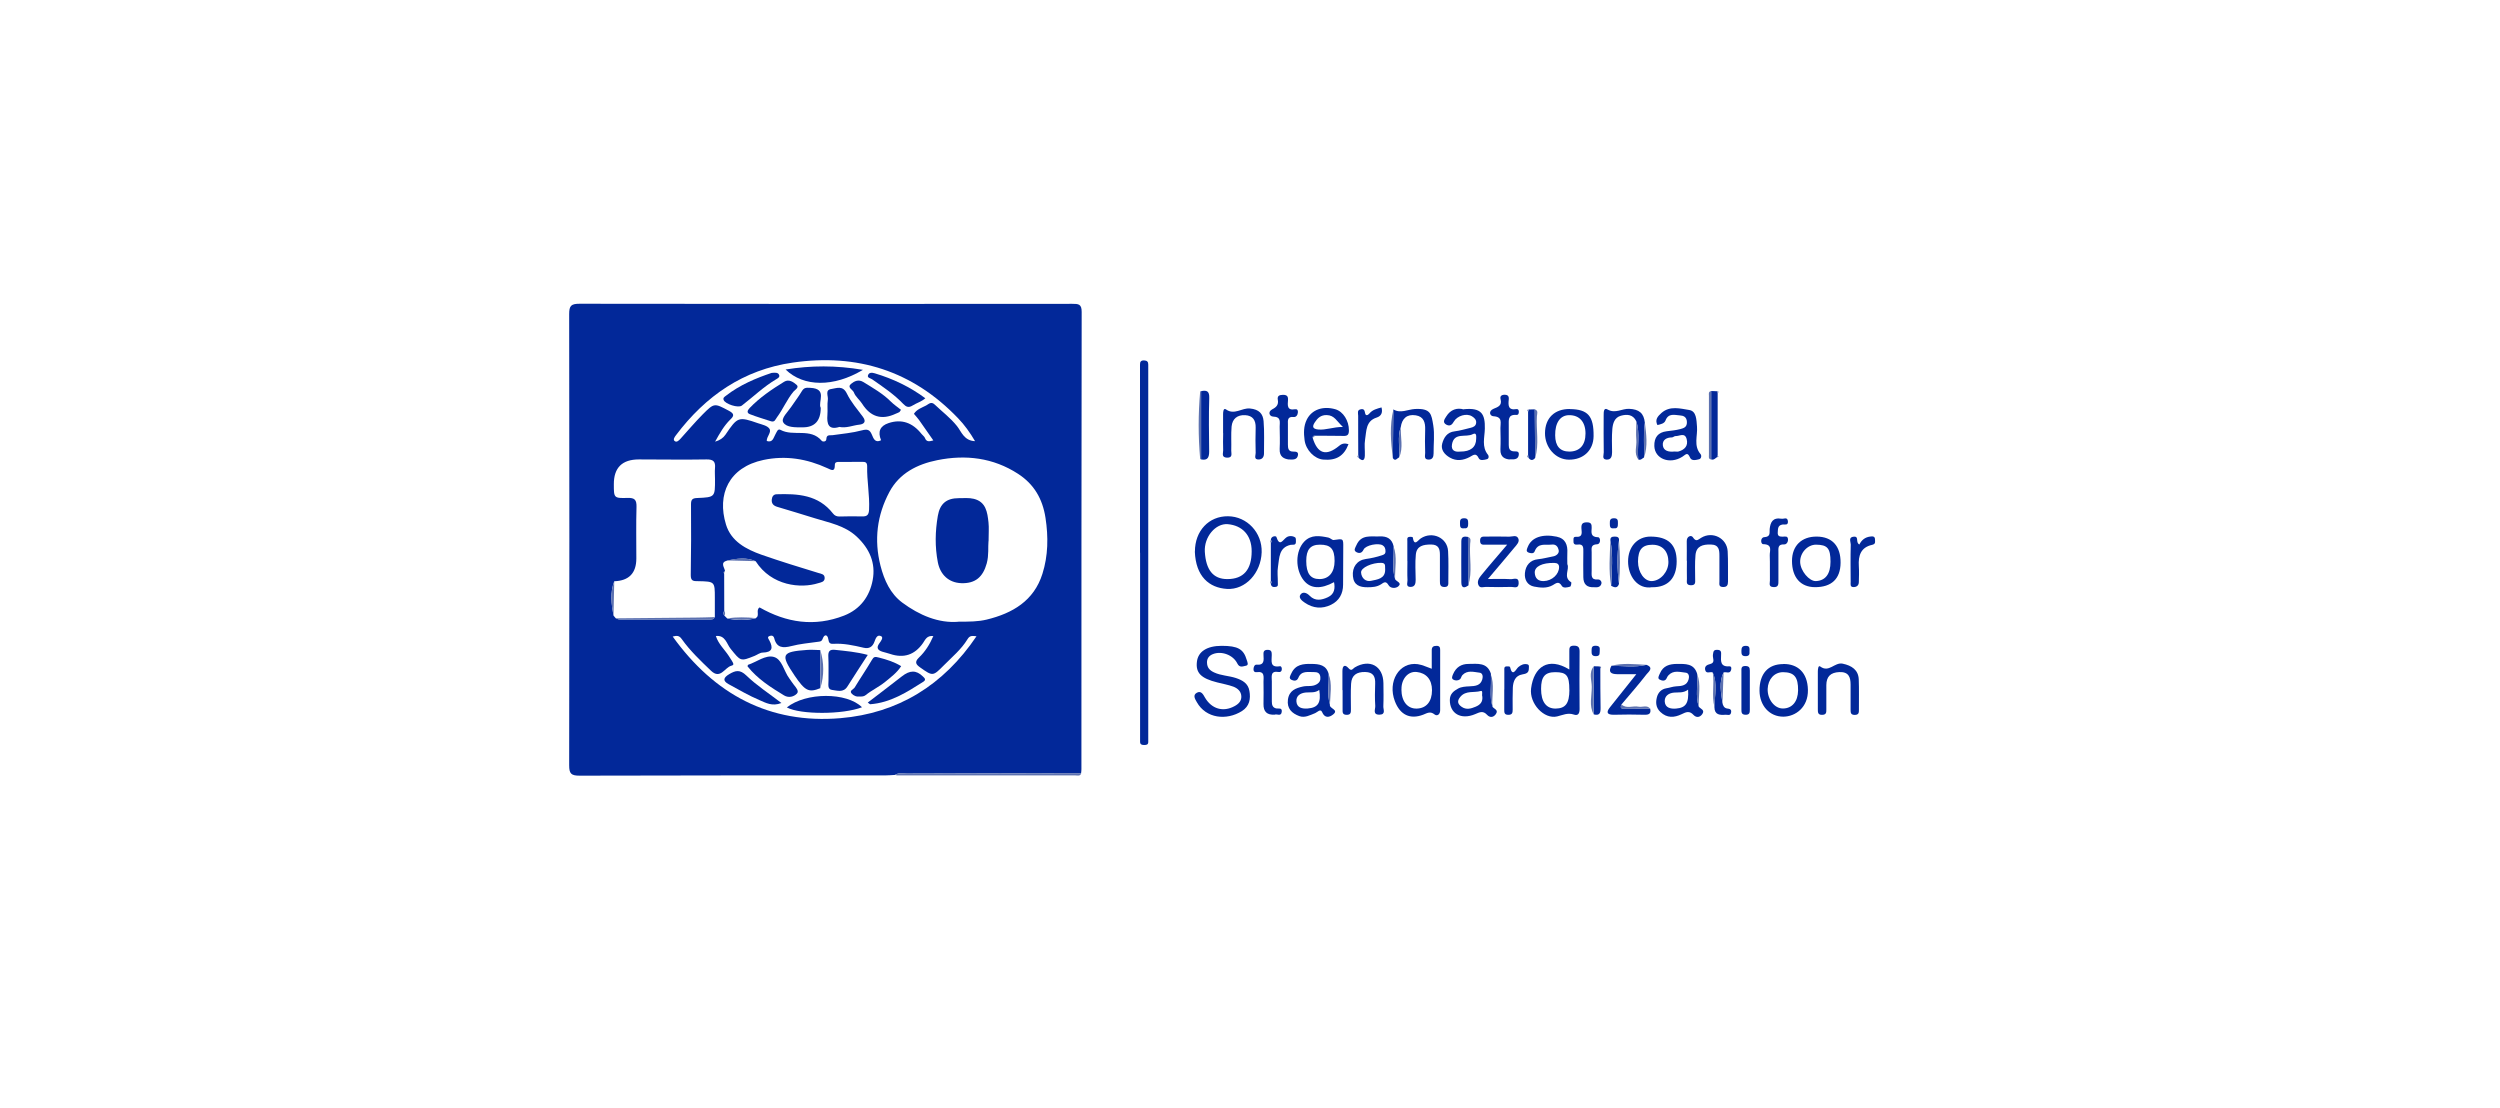 <?xml version="1.0" encoding="UTF-8"?>
<svg id="Layer_1" data-name="Layer 1" xmlns="http://www.w3.org/2000/svg" viewBox="0 0 300 133">
  <defs>
    <style>
      .cls-1 {
        fill: #022899;
      }

      .cls-2 {
        fill: #5c71b0;
      }
    </style>
  </defs>
  <path class="cls-1" d="m107.42,92.99c-.4.02-.81.06-1.21.06-12.22,0-24.45-.01-36.67.03-1.02,0-1.24-.26-1.24-1.25.03-18.04.03-36.09,0-54.13,0-1,.22-1.25,1.24-1.25,19.71.03,39.42.03,59.13.01.73,0,1.14.01,1.13.98-.03,18.29-.03,36.58-.03,54.86,0,.16-.02.32-.04.48-6.97.01-13.95.02-20.92.05-.47,0-.97-.14-1.41.16Zm-21.64-18.94c0-.77,0-1.54,0-2.3,0-1.96,0-1.97-2.01-2.01-.53,0-.89.01-.88-.73.05-2.83.05-5.66.03-8.49,0-.58.17-.74.75-.76,2.14-.09,2.14-.11,2.13-2.27,0-.44-.04-.89,0-1.33.07-.77-.2-1.04-1.01-1.03-2.71.05-5.42,0-8.12,0q-3.02,0-3.01,2.98c0,1.64,0,1.69,1.65,1.64.86-.03,1.09.24,1.07,1.08-.06,2.06-.02,4.12-.02,6.18q0,2.65-2.65,2.74c-.52,1.36-.35,2.74-.09,4.12.09.11.18.21.27.32.15.05.3.14.45.15,3.57,0,7.15.01,10.72,0,.27,0,.58.04.71-.3Zm4.92.11c.52-.28-.05-.94.45-1.27,3.23,1.84,6.6,2.36,10.14.98,1.94-.76,3.06-2.29,3.43-4.25.39-2.05-.37-3.78-1.92-5.23-1.44-1.34-3.27-1.65-5.02-2.2-1.5-.47-3.01-.92-4.51-1.37-.43-.13-.7-.37-.66-.86.03-.37.21-.64.58-.65,2.54-.08,5.01.06,6.76,2.3.22.29.48.38.82.37.89-.02,1.78-.04,2.67-.01.62.02.82-.19.85-.83.08-1.74-.27-3.45-.23-5.18,0-.44-.18-.55-.58-.54-.93.02-1.86,0-2.79.01-.24,0-.51,0-.51.36.01.87-.38.63-.9.39-2.44-1.12-4.98-1.55-7.65-.99-4.18.88-5.62,4.15-4.51,7.76.62,2.02,2.41,2.96,4.27,3.62,2.26.79,4.54,1.49,6.83,2.19.37.11.74.14.74.61,0,.47-.47.52-.77.61-2.07.66-5.6.35-7.51-2.63-1.12-.51-2.26-.31-3.4-.09-.91.24-.35.8-.28,1.26-.14.08-.19.19-.1.33,0,1.49,0,2.97.01,4.46-.13.2-.14.4.04.59.11.11.21.21.32.32,1.15.24,2.29.25,3.44-.03Zm24.3.44c1.33,0,2.37,0,3.4-.25,3.12-.76,5.67-2.26,6.69-5.49.69-2.18.72-4.43.37-6.72-.35-2.28-1.38-4.04-3.29-5.28-2.99-1.94-6.29-2.33-9.7-1.64-2.39.48-4.54,1.56-5.74,3.81-1.49,2.79-1.86,5.75-1.07,8.86.45,1.75,1.18,3.35,2.61,4.42,2.05,1.52,4.37,2.5,6.74,2.3Zm2.03-21.62c-.65-1.11-1.3-2-2.06-2.79-5.44-5.68-12.1-7.8-19.84-6.68-5.93.86-10.46,4-14.01,8.71-.16.21-.37.5-.19.68.25.24.51-.02.71-.23.89-.98,1.75-2,2.68-2.94,1.41-1.42,1.41-1.35,3.16-.43.71.37.57.65.15,1.05-.75.74-1.25,1.62-1.82,2.65q.84-.24,1.24-.83c1.46-2.16,1.56-2.2,3.92-1.38.47.16,1.08.28,1.34.63.33.44-.33.96-.3,1.5.72.23.8-.38,1.02-.76.16-.27.29-.76.62-.58,1.55.85,3.61-.28,4.96,1.32.11.13.54.13.55-.2.02-.6.43-.43.76-.48,1.18-.17,2.37-.27,3.52-.58.65-.17.93-.08,1.18.51.19.44.38,1.05,1.11.68q-.64-1.55.9-2.06,2.32-.77,3.97,1.32c.12.16.32.28.39.46.2.54.57.41,1.01.3-.58-.84-1.14-1.65-1.72-2.46-.19-.26-.41-.49-.61-.73.35-.55.94-.73,1.46-1,.31-.16.6-.54,1.05-.1.89.85,1.87,1.58,2.66,2.57.52.65.84,1.77,2.18,1.81Zm-36.31,23.4c4.98,6.93,11.63,10.52,20.13,9.8,6.89-.58,12.38-3.96,16.33-9.83-.52-.05-.8-.12-1.09.37-.73,1.2-1.83,2.11-2.82,3.11-1.32,1.33-1.33,1.34-2.84.27-.46-.33-.76-.62-.15-1.2.74-.7,1.29-1.58,1.72-2.57-.78-.1-.96.43-1.25.85q-1.49,2.12-3.94,1.29c-.3-.1-.61-.17-.91-.26-.56-.17-.78-.46-.38-1.01.18-.25.52-.68.23-.85-.49-.27-.68.28-.81.64-.23.65-.67.89-1.3.74-1.2-.28-2.41-.55-3.65-.47-.4.02-.53-.12-.59-.54-.09-.61-.48-.63-.67-.09-.14.38-.33.35-.61.39-1.06.15-2.13.24-3.16.51-1.01.26-1.76.22-2.05-.93-.09-.34-.32-.36-.54-.29-.38.13-.14.36-.04.56.46.87.36,1.41-.8,1.44-.33,0-.65.26-.97.39-1.73.7-1.67.65-2.89-.85-.46-.56-.62-1.66-1.77-1.53.31.97,1.04,1.61,1.55,2.39.61.95.72,1.06.3,1.18-.8.22-1.3,1.68-2.43.6-1.25-1.2-2.51-2.39-3.51-3.8-.31-.44-.58-.43-1.07-.31Z"/>
  <path class="cls-1" d="m136.8,66.33c0-7.24,0-14.49,0-21.73,0-.28,0-.57,0-.85-.01-.35.12-.51.49-.5.36.01.51.17.5.51,0,.28,0,.57,0,.85,0,14.49,0,28.97,0,43.46,0,.32,0,.65,0,.97,0,.34-.24.36-.5.36-.27,0-.48-.06-.48-.38,0-.32,0-.65,0-.97,0-7.24,0-14.49,0-21.73Z"/>
  <path class="cls-1" d="m143.39,66.18c0-2.48,1.67-4.25,3.97-4.23,2.29.02,4.11,1.97,4.04,4.32-.08,2.48-1.93,4.53-4.16,4.4-2.14-.13-3.75-1.49-3.86-4.49Zm3.9,3.31c1.93,0,2.91-1.13,2.91-3.34,0-1.94-1.14-3.1-2.87-3.25-1.46-.12-2.86,1.53-2.75,3.32.13,2.13.97,3.28,2.71,3.27Z"/>
  <path class="cls-1" d="m146.6,77.5c1.95,0,2.63.39,3.01,1.7.08.26.27.63-.11.69-.31.05-.74.3-1.02-.27-.5-1.03-1.9-1.55-2.95-1.12-.41.17-.71.49-.69,1.02.02.6.31.92.85,1.17.83.39,1.75.39,2.61.67.82.27,1.48.66,1.63,1.55.17.96.01,1.84-.9,2.42-1.85,1.16-4.31.89-5.41-1.07-.21-.37-.52-.84,0-1.13.5-.28.75.17.97.57.8,1.38,2.19,1.78,3.55,1.04.49-.26.85-.62.82-1.2-.03-.59-.46-.95-.95-1.14-.62-.23-1.29-.34-1.94-.51-1.96-.49-2.6-1.15-2.44-2.48.14-1.22,1.21-1.91,2.97-1.91Z"/>
  <path class="cls-1" d="m160.1,69.85c-1.6.88-2.83.81-3.64-.19-1.05-1.3-1.04-3.53.05-4.67.83-.87,1.88-.69,2.9-.48.23.05.45.32.64.29,1.15-.17,1.15-.19,1.14.88,0,1.49-.01,2.99-.02,4.48,0,1.09-.48,1.94-1.44,2.41-1.07.53-2.16.44-3.16-.25-.33-.22-.78-.58-.52-.96.28-.4.75-.24,1.11.13.67.69,1.45.52,2.2.17.78-.37.87-1.06.72-1.82Zm-3.35-2.54c0,1.5.5,2.18,1.58,2.18,1.14,0,1.82-.81,1.82-2.17,0-1.44-.47-1.97-1.76-1.96-1.15,0-1.64.59-1.64,1.95Z"/>
  <path class="cls-1" d="m188.32,80.35c0-.8,0-1.48,0-2.17,0-.38-.03-.7.54-.7.54,0,.69.2.69.71-.02,2.3-.02,4.61,0,6.91,0,.53-.2.82-.68.65-.74-.26-1.34.06-2.01.22-1.56.38-3.36-1.53-3.13-3.36.33-2.58,2.05-3.84,4.6-2.26Zm0,2.43c0-1.71-.32-2.12-1.69-2.12-1.24,0-1.7.54-1.7,2.01,0,1.54.61,2.37,1.75,2.36,1.19-.02,1.64-.62,1.65-2.24Z"/>
  <path class="cls-1" d="m171.81,80.25c0-.74.01-1.47,0-2.19-.01-.42.18-.56.58-.56.42,0,.43.26.43.56,0,2.39-.01,4.77,0,7.16,0,.54-.38.74-.66.52-.53-.43-.89-.17-1.37.02-1.58.61-2.78.02-3.4-1.6-.92-2.38.53-4.77,2.74-4.46.56.08,1.09.35,1.68.55Zm-3.64,2.48c0,1.42.72,2.33,1.84,2.3,1.15-.03,1.83-.84,1.83-2.2,0-1.32-.72-2.07-1.82-2.19-1.12-.13-1.88.93-1.84,2.09Z"/>
  <path class="cls-1" d="m198.9,51.03c-.36-.69.06-1.1.48-1.48,1.01-.89,2.26-.52,3.33-.35.87.14.86,1.17.93,2,.09,1.1-.44,2.29.43,3.3.13.15.11.54-.18.61-.38.09-.9.24-1.09-.21-.31-.72-.52-.34-.92-.09-1.52.96-3.31.25-3.36-1.28-.03-1.04.44-1.65,1.49-1.78.55-.07,1.11-.12,1.63-.26.39-.11.81-.21.79-.85-.02-.63-.45-.77-.83-.79-.62-.04-1.39-.32-1.74.61-.14.38-.6.45-.97.55Zm2.05,3.15c.08,0,.29.04.47,0,.74-.21,1.19-.68.98-1.49-.22-.84-.88-.33-1.35-.36-.14,0-.28.16-.42.16-.64,0-1.16.3-1.09.95.07.64.66.83,1.41.74Z"/>
  <path class="cls-1" d="m188.08,67.7c.3.61-.54,1.56.46,2.17.06.03-.02.49-.11.52-.34.11-.84.22-1.01-.08-.38-.64-.72-.3-1.09-.09-.72.41-1.51.31-2.24.17-.78-.15-1.17-.8-1.1-1.61.08-.95.65-1.58,1.56-1.67.64-.06,1.24-.24,1.86-.35.33-.06.73-.35.63-.76-.08-.35-.29-.72-.83-.65-.76.09-1.65-.25-2.05.81-.12.33-.54.23-.75.14-.34-.14-.17-.44-.06-.71.45-1.09,1.72-1.55,3.45-1.19,1.06.22,1.34,1,1.28,1.97-.02.4,0,.81,0,1.33Zm-.99.35q0-.49-.57-.5c-1.45-.03-2.38.43-2.35,1.17.03.69.42,1.03,1.08,1.01,1-.03,1.84-.82,1.84-1.68Z"/>
  <path class="cls-1" d="m159.59,84.56c-.11.48,1.13.59.38,1.18-.42.33-.99.51-1.33-.31-.18-.42-.57.04-.81.14-.63.25-1.26.61-1.92.36-.87-.33-1.5-.88-1.36-1.98.15-1.1.95-1.38,1.81-1.57.53-.12,1.1.05,1.63-.26.38-.22.49-.49.45-.89-.05-.47-.36-.59-.76-.58-.7.02-1.52-.21-1.88.69-.19.46-.58.34-.8.25-.4-.18-.17-.5-.03-.8.49-1.07,1.43-1.14,2.42-1.12.92.01,1.77.12,2.05,1.21.06,1.23-.21,2.47.15,3.68Zm-1.28-1.77c-.5.39-1.07.26-1.61.31-.67.06-1.19.41-1.13,1.09.06.74.69.88,1.35.83,1.25-.1,1.64-.69,1.39-2.23Z"/>
  <path class="cls-1" d="m203.85,84.8c.21.27.79.39.41.91-.31.42-.73.41-1.04.08-.49-.53-.89-.35-1.44-.08-.85.41-1.73.49-2.53-.27-.56-.53-.58-1.16-.42-1.78.14-.54.52-.97,1.15-1.07.39-.06.77-.21,1.16-.23.67-.03,1.3-.09,1.5-.86.09-.32.03-.74-.36-.78-.69-.07-1.45-.33-2.05.3-.08.09-.16.19-.2.3-.19.51-.63.36-.89.22-.26-.15-.07-.46.05-.73.39-.93,1.15-1.13,2.04-1.14,1.01,0,2.05-.08,2.43,1.19.1,1.31-.23,2.64.19,3.93Zm-1.27-2.05c-.57.44-1.14.31-1.69.36-.68.06-1.17.44-1.12,1.1.06.73.7.87,1.35.82,1.18-.1,1.56-.64,1.45-2.27Z"/>
  <path class="cls-1" d="m179.08,84.8c.21.27.79.39.41.91-.31.42-.73.41-1.04.07-.5-.54-.89-.31-1.44-.08-1.71.72-3.04-.09-3.03-1.7,0-.75.49-1.09.99-1.37.39-.22.92-.25,1.39-.27.67-.03,1.3-.08,1.52-.85.09-.32.05-.75-.34-.79-.7-.08-1.46-.33-2.05.29-.13.14-.16.4-.3.51-.23.17-.56.18-.8.03-.25-.15-.11-.43-.02-.65.35-.82.97-1.23,1.86-1.23,1.07,0,2.23-.22,2.68,1.18.11,1.31-.23,2.64.2,3.93Zm-1.21-1.23c-.07-.2.11-.74-.18-.65-.81.24-1.78-.1-2.45.7-.43.51-.31.87.16,1.2.56.39,1.12.22,1.69-.02.54-.23.86-.57.79-1.23Z"/>
  <path class="cls-1" d="m175.64,49.11c2.18-.23,2.58.61,2.54,2.34-.02,1.04-.41,2.17.39,3.14.11.13.1.45-.13.51-.33.09-.83.22-.99-.11-.33-.71-.67-.37-1.08-.15-.78.41-1.59.53-2.39.07-.63-.36-1.11-.94-.92-1.66.19-.71.57-1.39,1.5-1.49.66-.08,1.3-.28,1.94-.43.33-.08.61-.22.64-.6.03-.38-.23-.6-.5-.77-.65-.41-1.77-.08-2.18.63-.2.36-.44.59-.86.39-.58-.28-.23-.71-.06-.99.52-.86,1.33-1.09,2.1-.86Zm-.41,5.08c1.24.01,1.9-.53,1.91-1.52,0-.26.09-.83-.41-.57-.82.44-2.22-.27-2.49,1.21-.14.79.4.95.98.88Z"/>
  <path class="cls-1" d="m167.41,69.5c.15.29.87.43.39.86-.28.25-.92.3-1.18-.15-.32-.55-.58-.3-.9-.09-.49.31-1.03.35-1.6.35-.96.01-1.67-.25-1.77-1.32-.11-1.08.48-1.92,1.54-2.07.67-.09,1.32-.24,1.95-.45.25-.08.42-.16.42-.47,0-.32-.08-.56-.34-.72-.5-.32-2.04-.03-2.29.51-.23.49-.58.46-.87.3-.38-.21-.12-.53.01-.83.58-1.33,1.75-1,2.81-1.05.87-.04,1.45.29,1.65,1.17.08,1.31-.23,2.64.18,3.94Zm-1.19-1.15c-.05-.38.14-.79-.47-.81-1.07-.03-2.47.57-2.42,1.17.05.67.56,1.13,1.19.99.74-.16,1.72-.24,1.7-1.35Z"/>
  <path class="cls-1" d="m157.52,52.54c.58,1.92,1.62,2.25,3.19.95.37-.31.7-.31,1.11-.19-.54,1.42-1.47,1.99-3.04,1.85-1.03-.09-2.07-1.12-2.23-2.33-.11-.83-.13-1.68.27-2.48.59-1.17,1.91-1.66,3.42-1.23.95.27,1.63,1.39,1.63,2.52,0,.54-.16.7-.68.68-1.13-.03-2.26-.01-3.4-.02-.18-.03-.27.04-.27.23Zm3.63-1.31c-.74-.67-1-1.4-1.94-1.42-.72-.02-1.11.37-1.44.88-.3.46-.3.78.41.85.93.09,1.76-.3,2.97-.31Z"/>
  <path class="cls-1" d="m218.01,64.39c1.85.01,2.88,1.14,2.86,3.15-.02,1.92-1.08,2.93-3.08,2.92-1.73-.01-2.75-1.18-2.75-3.15,0-1.81,1.14-2.93,2.97-2.92Zm1.65,3.02c0-1.61-.36-2.04-1.74-2.05-1.03,0-1.94,1-1.9,2.1.03,1.04,1.08,2.3,1.89,2.27,1.14-.05,1.75-.85,1.75-2.32Z"/>
  <path class="cls-1" d="m198.28,70.46c-1.79.31-2.92-1.37-2.91-3.1,0-1.75,1.12-2.97,2.68-2.97,2.13,0,3.15.96,3.15,2.97,0,2.01-1.03,3.11-2.91,3.11Zm-1.72-3.08c0,1.31.77,2.39,1.68,2.35,1.05-.05,1.98-1.14,1.97-2.3-.01-1.29-.73-2.06-1.92-2.06-1.22,0-1.72.58-1.73,2.02Z"/>
  <path class="cls-1" d="m213.99,79.68c1.71-.03,2.92,1.01,2.96,3.11.04,2.1-1.5,3.2-2.95,3.21-1.66,0-2.84-1.32-2.86-3.11-.01-2.03,1.02-3.2,2.84-3.2Zm1.78,3.18c.02-1.61-.46-2.19-1.8-2.2-1.04,0-1.81.84-1.85,2.02-.03,1.24.82,2.34,1.82,2.34,1.11,0,1.81-.83,1.83-2.16Z"/>
  <path class="cls-1" d="m188.37,49.09c2.18.02,2.89.83,2.86,3.26-.02,1.69-1.22,2.83-2.97,2.81-1.58-.01-2.87-1.45-2.86-3.18.01-1.81,1.14-2.91,2.97-2.9Zm-.07.73c-1.07,0-1.7.91-1.68,2.42.01,1.29.58,1.94,1.68,1.95,1.26,0,1.96-.77,1.96-2.17,0-1.39-.73-2.21-1.96-2.2Z"/>
  <path class="cls-1" d="m202.41,67.28c0-.77.02-1.54,0-2.31-.03-.62.53-.79.72-.52.41.61.57.35,1.02.08,1.36-.83,3.08.06,3.17,1.62.07,1.21.02,2.43.04,3.64,0,.44-.13.67-.62.65-.54-.02-.4-.4-.41-.69,0-1.01,0-2.02,0-3.03,0-.7-.03-1.36-1.04-1.38-.97-.02-1.73.19-1.83,1.26-.09.96-.04,1.94-.04,2.91,0,.36.08.73-.52.72-.62-.02-.46-.44-.47-.76-.02-.73,0-1.46,0-2.18Z"/>
  <path class="cls-1" d="m168.88,67.34c0-.81,0-1.61,0-2.42,0-.18-.07-.44.21-.49.15-.03.44,0,.44.05.18,1.13.59.38.96.13,1.37-.91,3.19-.09,3.28,1.52.07,1.21.03,2.42.03,3.63,0,.31.06.67-.44.68-.52.01-.58-.29-.57-.7.01-1.05,0-2.1,0-3.15,0-.7-.14-1.24-1.05-1.25-.93,0-1.74.15-1.84,1.21-.1,1-.03,2.02-.02,3.02,0,.44-.07.85-.6.86-.63.01-.36-.51-.38-.81-.04-.76-.01-1.53-.01-2.3Z"/>
  <path class="cls-1" d="m180.87,65.36c-1,0-1.79,0-2.59,0-.31,0-.65.07-.67-.44-.02-.58.34-.53.71-.53.93,0,1.86-.02,2.79.01.37.01.87-.25,1.08.21.19.41-.18.76-.42,1.05-1.01,1.23-2.05,2.43-3.22,3.82,1.01,0,1.87-.03,2.73.02.35.02.98-.33.96.49-.02.71-.57.43-.9.44-1.01.03-2.02.03-3.04,0-.3,0-.69.18-.87-.19-.21-.41.01-.82.25-1.12.98-1.21,2.01-2.38,3.18-3.76Z"/>
  <path class="cls-1" d="m218.14,82.78c0-.73,0-1.45,0-2.18,0-.25.04-.81.29-.62,1.05.79,1.71-.54,2.69-.34,1.1.23,1.88.76,1.93,1.88.05,1.21.01,2.42.02,3.64,0,.34,0,.62-.49.63-.48,0-.51-.25-.51-.61,0-1.01,0-2.02,0-3.03,0-.89-.23-1.55-1.36-1.5-1.05.05-1.54.54-1.55,1.56,0,.97,0,1.94,0,2.91,0,.33.02.64-.47.66-.56.03-.55-.31-.55-.69,0-.77,0-1.54,0-2.3Z"/>
  <path class="cls-1" d="m161.09,82.82c0-.77,0-1.53,0-2.3,0-.67.31-.82.73-.34.38.43.52.05.75-.09,1.8-1.06,3.41-.18,3.44,1.89.01.93.03,1.86-.01,2.78-.02.36.33.98-.45,1-.88.02-.49-.67-.52-1.06-.06-.88-.04-1.78-.01-2.66.03-.85-.22-1.38-1.2-1.4-1.02-.02-1.63.38-1.69,1.41-.06,1.01-.02,2.02-.02,3.03,0,.38.02.72-.54.7-.5-.02-.46-.33-.46-.66,0-.77,0-1.53,0-2.3Z"/>
  <path class="cls-1" d="m146.77,51.99c0-.77,0-1.53,0-2.3,0-.26.04-.78.35-.56,1.01.72,1.9-.21,2.88-.11,1.1.11,1.55.63,1.63,1.51.11,1.28.04,2.58.05,3.87,0,.43-.19.72-.62.74-.65.02-.37-.5-.38-.79-.03-1.01-.03-2.02,0-3.03.02-.88-.33-1.45-1.26-1.5-.95-.05-1.54.44-1.63,1.37-.08.96-.01,1.94-.04,2.9,0,.35.2.85-.51.83-.71-.03-.45-.54-.46-.88-.03-.68-.01-1.37,0-2.06Z"/>
  <path class="cls-1" d="m197.57,79.78c.95.35.22.87.02,1.13-.96,1.24-2,2.42-3.01,3.62-.29.61.2.49.49.5.98.02,1.97,0,2.95,0,.14.61-.14.76-.71.74-1.21-.04-2.43-.03-3.64,0-.78.01-.99-.25-.48-.89,1.01-1.28,2.03-2.54,3.17-3.98-.86,0-1.6.01-2.33,0-.7-.01-1.09-.25-.65-1.01,1.4.02,2.8.23,4.19-.11Z"/>
  <path class="cls-1" d="m197.29,54.89c-.22.11-.39.38-.7.24-.15-1.53.25-3.08-.24-4.59-.4-.83-1.13-.85-1.85-.65-.76.21-.96.92-1.02,1.59-.08.92-.04,1.85-.03,2.78,0,.5-.11.94-.7.89-.55-.05-.29-.57-.3-.87-.03-1.49-.01-2.98-.01-4.47,0-.35,0-.95.47-.67.93.53,1.72-.12,2.59-.08,1.2.05,1.77.53,1.88,1.67-.21,1.38-.05,2.78-.1,4.17Z"/>
  <path class="cls-1" d="m167.9,54.89c-.25.08-.46.54-.76.08.02-1.95.04-3.89.06-5.84.87.52,1.73,0,2.59-.05,1.94-.1,1.98.64,2.2,1.95.18,1.1.03,2.25.04,3.39,0,.42-.14.74-.6.73-.6,0-.4-.5-.41-.81-.03-.93-.03-1.86,0-2.79.03-.86-.18-1.56-1.12-1.71-1.06-.17-1.66.37-1.81,1.42-.43,1.19-.09,2.42-.2,3.62Z"/>
  <path class="cls-1" d="m154.59,55.13c-.45-.08-1.08-.27-1.03-1.26.05-.89.01-1.78,0-2.66,0-.56.21-1.19-.79-1.22-.42-.01-.7-.57-.07-.89.47-.24.74-.54.64-1.1-.09-.48.15-.61.61-.62.48,0,.64.17.61.63-.04.6-.15,1.28.85,1.1.24-.04.36.11.34.36-.02.33-.21.6-.5.57-.78-.08-.71.41-.7.9,0,.81,0,1.62,0,2.42,0,.45.06.83.62.83.36,0,.69.02.57.5-.11.44-.47.5-1.17.44Z"/>
  <path class="cls-1" d="m191.32,70.46c-.89.07-1.31-.35-1.32-1.19-.01-1.01-.02-2.02,0-3.02,0-.5.06-1.01-.71-.9-.27.04-.49-.05-.47-.38.01-.22-.08-.57.27-.55.91.07.7-.56.68-1.03-.02-.5.11-.71.66-.71.53,0,.58.26.57.67-.03.55-.15,1.1.77,1.12.31,0,.35.82-.11.84-.81.04-.66.51-.66.97,0,.73,0,1.45,0,2.18,0,.55-.14,1.16.78,1.08.22-.02.46.25.39.5-.11.43-.5.46-.84.43Z"/>
  <path class="cls-1" d="m213.81,62.24c.19.08.69-.28.74.32.04.55-.42.33-.69.39-.54.11-.5.52-.53.94-.03.47.23.51.6.51.25,0,.61-.13.63.32.02.33-.19.62-.46.61-.79-.04-.69.47-.69.95,0,1.13,0,2.26,0,3.39,0,.42.03.82-.6.78-.63-.03-.41-.48-.42-.79-.02-1.01.02-2.02-.02-3.02-.02-.54.38-1.32-.78-1.34-.33,0-.37-.81.12-.84.8-.05.61-.54.65-.98.09-.79.35-1.42,1.44-1.23Z"/>
  <path class="cls-1" d="m181.14,55.14c-.46-.06-1.13-.21-1.09-1.22.04-.85.02-1.7,0-2.55-.01-.61.3-1.36-.84-1.42-.43-.02-.65-.62.03-.9.52-.21,1.03-.39.83-1.14-.08-.31.04-.52.44-.54.44-.01.58.17.54.57-.07.68-.09,1.33.93,1.15.17-.03.28.11.28.3,0,.22-.04.42-.31.4-1.05-.07-.89.67-.9,1.31,0,.77,0,1.54,0,2.3,0,.4.1.72.57.76.3.03.71-.09.63.45-.07.45-.4.56-1.1.51Z"/>
  <path class="cls-1" d="m152.99,85.76c-.96.06-1.39-.36-1.37-1.29.03-.89,0-1.78,0-2.66,0-.58.19-1.3-.84-1.15-.22.03-.37-.09-.36-.35,0-.27.13-.57.36-.55.97.09.87-.54.84-1.15-.02-.34,0-.63.49-.63.48,0,.5.27.5.62.01.66-.28,1.55.97,1.35.17-.03.24.16.24.34,0,.25-.15.39-.37.35-1.04-.18-.83.55-.83,1.12,0,.81,0,1.61,0,2.42,0,.39.08.73.52.83.27.06.74-.14.67.41-.07.59-.57.23-.82.33Z"/>
  <path class="cls-1" d="m205.53,80.69c-.3-.13-.79.23-.91-.3-.09-.43.19-.61.61-.71.65-.16.26-.72.32-1.1.06-.34.03-.61.51-.6.5,0,.49.29.47.63-.03.7-.11,1.43.98,1.35.29-.02.27.26.22.44-.15.53-.62.16-.91.3-.57,1.19-.3,2.41-.13,3.63.05.34.21.64.56.69.32.04.55.09.48.48-.08.44-.43.25-.67.27-.67.05-1.32.03-1.33-.91.02-1.39.4-2.8-.21-4.17Z"/>
  <path class="cls-1" d="m152.5,69.71c0-1.53,0-3.05,0-4.58.11-.11.11-.22,0-.34.03-.5.62-.49.66-.37.41,1.26.77.36,1.23.05.28-.19.72-.19,1.03.02.11.07.09.36.09.55-.01.45-.39.29-.63.34-1.44.32-1.35,1.58-1.52,2.62-.11.63-.01,1.29-.02,1.94,0,.18.07.42-.22.48-.31.06-.57.02-.62-.37.11-.11.11-.23,0-.34Z"/>
  <path class="cls-1" d="m144.13,46.94c.67-.14,1.01-.02.98.82-.07,2.14-.03,4.28-.01,6.42,0,.7-.18,1.11-.97.95,0-2.73,0-5.46,0-8.18Z"/>
  <path class="cls-1" d="m223.12,65.35c.27-.55.69-.88,1.28-.96.26-.03.61-.09.6.36,0,.25.11.53-.34.63-1.37.3-1.68,1.3-1.6,2.55.04.64.02,1.29,0,1.94-.01.38-.26.58-.63.58-.45,0-.35-.36-.35-.62-.01-1.5-.03-2.99.01-4.49,0-.32-.32-.89.37-.94.68-.05.15.69.68.95Z"/>
  <path class="cls-1" d="m180.52,82.74c0-.77,0-1.53,0-2.3,0-.18-.05-.44.23-.47.15-.02.43,0,.45.06.3,1.31.73.24,1,.02.34-.28.68-.43,1.09-.33.25.06.17.33.17.51,0,.52-.32.62-.78.7-.85.14-1.1.84-1.14,1.58-.04.88-.02,1.77-.02,2.66,0,.36-.05.61-.52.61-.49,0-.49-.28-.49-.62,0-.81,0-1.61,0-2.42Z"/>
  <path class="cls-1" d="m162.99,54.62c0-1.58-.02-3.16-.01-4.73,0-.28-.17-.69.32-.78.37-.07.45.12.51.46.06.37.33.27.51.06.38-.47.93-.59,1.46-.74q.25.95-.59,1.22c-1.32.42-1.21,1.63-1.38,2.64-.11.63,0,1.29-.03,1.94-.03.64-.33.65-.74.26-.01-.11-.03-.21-.04-.32Z"/>
  <path class="cls-1" d="m206.12,47.2c0,2.47,0,4.95,0,7.42-.03.08-.06.16-.08.24-.21.14-.39.38-.7.27,0-2.74,0-5.47,0-8.21.23,0,.47.02.7.03.03.08.05.16.08.25Z"/>
  <path class="cls-1" d="m208.97,82.73c0-.72,0-1.45,0-2.17,0-.32-.05-.64.46-.64.42,0,.56.16.55.56-.01,1.57-.01,3.13,0,4.7,0,.37-.06.6-.52.59-.48-.01-.49-.29-.49-.63,0-.8,0-1.61,0-2.41Z"/>
  <path class="cls-2" d="m107.42,92.99c.44-.3.94-.16,1.41-.16,6.97-.02,13.95-.03,20.92-.05-.11.4-.45.27-.7.27-7.13,0-14.26,0-21.39,0-.08,0-.16-.04-.23-.06Z"/>
  <path class="cls-1" d="m193.25,64.86c-.04-.39.19-.47.52-.47.33,0,.55.09.51.47-.25,1.74-.23,3.47,0,5.21-.19.56-.56.43-.94.23.08-1.82.25-3.63-.09-5.44Z"/>
  <path class="cls-1" d="m176.2,70.25c-.49.36-.84.32-.84-.37-.02-1.64,0-3.29,0-4.93,0-.62.38-.59.81-.52.02,1.94.03,3.88.05,5.82Z"/>
  <path class="cls-1" d="m184.22,54.95c-.26.32-.53.34-.79,0-.02-.11-.04-.23-.06-.35,0-1.73,0-3.47,0-5.2.04-.09.07-.17.11-.26.23,0,.46-.01.69-.02.02,1.94.03,3.89.05,5.83Z"/>
  <path class="cls-1" d="m192.04,80.23c0,1.58,0,3.15.03,4.73.01.61-.13.94-.81.77,0-1.93,0-3.85,0-5.78.23,0,.47.02.7.02.03.08.06.17.09.25Z"/>
  <path class="cls-2" d="m144.13,46.94c0,2.73,0,5.46,0,8.18-.04-.01-.11-.02-.11-.04-.24-2.7-.24-5.4,0-8.1,0-.02.07-.03.11-.04Z"/>
  <path class="cls-2" d="m205.34,46.93c0,2.74,0,5.47,0,8.21-.36-.05-.27-.34-.27-.55,0-2.37,0-4.73,0-7.1,0-.21-.09-.5.27-.56Z"/>
  <path class="cls-2" d="m176.2,70.25c-.02-1.94-.03-3.88-.05-5.82.44.14.29.53.27.8-.12,1.67.3,3.37-.23,5.02Z"/>
  <path class="cls-2" d="m167.21,49.13c-.02,1.95-.04,3.89-.06,5.84-.27-1.95-.41-3.9.06-5.84Z"/>
  <path class="cls-2" d="m191.25,79.96c0,1.93,0,3.85,0,5.78-.6-1.06-.23-2.21-.24-3.31,0-.81-.39-1.7.24-2.47Z"/>
  <path class="cls-2" d="m184.22,54.95c-.02-1.94-.03-3.89-.05-5.83.46.14.28.53.26.8-.11,1.68.29,3.37-.21,5.03Z"/>
  <path class="cls-2" d="m193.25,64.86c.33,1.81.16,3.63.09,5.44-.32-1.81-.16-3.63-.09-5.44Z"/>
  <path class="cls-2" d="m194.28,70.07c-.23-1.74-.25-3.47,0-5.21.15,1.74.15,3.47,0,5.21Z"/>
  <path class="cls-1" d="m191.97,77.95c-.03.41.09.76-.42.79-.51.02-.58-.23-.56-.65.01-.34,0-.6.48-.6.45,0,.53.22.5.46Z"/>
  <path class="cls-1" d="m209.94,78.18c.03.33-.03.57-.5.56-.49-.01-.46-.31-.47-.64,0-.38.09-.6.53-.6.52,0,.44.34.44.69Z"/>
  <path class="cls-1" d="m193.66,63.4c-.51.06-.47-.28-.48-.61-.01-.36.04-.6.5-.6.49,0,.47.29.47.62,0,.35-.02.65-.49.58Z"/>
  <path class="cls-1" d="m175.68,63.4c-.51.06-.47-.29-.48-.61-.01-.36.03-.6.5-.6.49,0,.47.29.48.62,0,.35-.03.65-.5.58Z"/>
  <path class="cls-2" d="m196.36,50.54c.49,1.51.08,3.06.24,4.59-.56-.73-.17-1.56-.24-2.34-.07-.74,0-1.5,0-2.25Z"/>
  <path class="cls-2" d="m205.53,80.69c.61,1.36.23,2.77.21,4.17-.37-1.37.01-2.79-.21-4.17Z"/>
  <path class="cls-2" d="m197.57,79.78c-1.39.33-2.79.13-4.19.11,1.39-.36,2.79-.18,4.19-.11Z"/>
  <path class="cls-2" d="m197.29,54.89c.05-1.39-.11-2.78.1-4.17.16,1.39.37,2.79-.1,4.17Z"/>
  <path class="cls-2" d="m167.41,69.5c-.4-1.3-.1-2.63-.18-3.94.46,1.3.15,2.63.18,3.94Z"/>
  <path class="cls-2" d="m203.85,84.8c-.42-1.29-.09-2.62-.19-3.93.49,1.29.14,2.62.19,3.93Z"/>
  <path class="cls-2" d="m198.02,85.04c-.98,0-1.97,0-2.95,0-.29,0-.78.11-.49-.5.62.55,1.36.12,2.03.26.47.1,1.01-.25,1.41.24Z"/>
  <path class="cls-2" d="m179.08,84.8c-.42-1.29-.09-2.62-.2-3.93.49,1.29.14,2.62.2,3.93Z"/>
  <path class="cls-2" d="m206.7,84.32c-.17-1.22-.44-2.44.13-3.63-.04,1.21-.09,2.42-.13,3.63Z"/>
  <path class="cls-2" d="m159.59,84.56c-.36-1.21-.09-2.45-.15-3.68.45,1.21.19,2.45.15,3.68Z"/>
  <path class="cls-2" d="m167.9,54.89c.11-1.21-.23-2.44.2-3.62-.06,1.21.33,2.44-.2,3.62Z"/>
  <path class="cls-2" d="m162.99,54.62c.01.11.03.21.04.32-.14-.09-.21-.19-.04-.32Z"/>
  <path class="cls-2" d="m192.04,80.23c-.03-.08-.06-.17-.09-.25.26,0,.21.12.09.25Z"/>
  <path class="cls-2" d="m206.03,54.87c.03-.08.06-.16.08-.24.13.14.15.23-.08.24Z"/>
  <path class="cls-2" d="m152.5,69.71c.11.11.11.23,0,.34-.09-.11-.1-.23,0-.34Z"/>
  <path class="cls-2" d="m152.51,64.8c.1.11.1.23,0,.34-.1-.11-.09-.23,0-.34Z"/>
  <path class="cls-2" d="m183.48,49.14c-.04.09-.07.17-.11.26-.14-.16-.13-.26.11-.26Z"/>
  <path class="cls-2" d="m206.12,47.2c-.03-.08-.05-.16-.08-.25.25,0,.2.11.08.25Z"/>
  <path class="cls-2" d="m157.52,52.54c0-.18.08-.26.27-.23-.09.08-.18.15-.27.23Z"/>
  <path class="cls-2" d="m183.37,54.6c.02.12.04.23.06.35-.17-.09-.23-.2-.06-.35Z"/>
  <path class="cls-2" d="m73.9,74.2c3.19-.03,6.39-.06,9.58-.09.77,0,1.53-.04,2.3-.06-.13.34-.44.3-.71.3-3.57,0-7.15,0-10.72,0-.15,0-.3-.09-.45-.15Z"/>
  <path class="cls-2" d="m73.71,69.76c-.03,1.37-.06,2.75-.09,4.12-.26-1.38-.43-2.76.09-4.12Z"/>
  <path class="cls-2" d="m90.66,67.34c-1.13-.03-2.26-.06-3.4-.09,1.14-.22,2.28-.42,3.4.09Z"/>
  <path class="cls-2" d="m87.26,74.2c1.14-.16,2.29-.14,3.44-.03-1.14.29-2.29.27-3.44.03Z"/>
  <path class="cls-2" d="m86.9,73.29c.14.19.14.38.04.59-.18-.19-.17-.38-.04-.59Z"/>
  <path class="cls-2" d="m86.98,68.5c-.03.11-.07.22-.1.33-.09-.15-.05-.26.1-.33Z"/>
  <path class="cls-1" d="m118.62,64.94c-.07.68.06,1.66-.21,2.66-.45,1.63-1.36,2.44-3.06,2.38-1.51-.06-2.52-1.02-2.81-2.51-.36-1.86-.32-3.71,0-5.57.25-1.45,1.03-2.12,2.52-2.12.6,0,1.23-.06,1.8.08,1.46.36,1.63,1.62,1.76,2.84.07.64.01,1.29.01,2.24Z"/>
  <path class="cls-1" d="m98.49,48.92q0,2.38-2.19,2.36c-.83,0-1.91.04-2.3-.58-.32-.51.54-1.26.94-1.87.41-.63.89-1.22,1.27-1.87.27-.45.5-.45,1.03-.42,2.1.1.89,1.68,1.24,2.39Z"/>
  <path class="cls-1" d="m100.7,51.24c-1.28.39-1.5-.36-1.41-1.46.05-.6-.04-1.22.05-1.81.07-.45-.38-1.18.42-1.29.64-.09,1.37-.47,1.86.54.49,1.01,1.25,1.89,1.93,2.8.47.63.06.89-.43.94-.79.08-1.54.45-2.42.27Z"/>
  <path class="cls-1" d="m108.12,49.17c-.09.12-.13.24-.21.29-.13.08-.29.12-.43.19q-2.52,1.18-4.03-1.21c-.3-.47-.8-.84-.98-1.34-.12-.34-.86-.6-.35-1.03.39-.32.89-.6,1.51-.21,1.14.71,2.3,1.36,3.26,2.32.36.36.79.65,1.22.99Z"/>
  <path class="cls-1" d="m92.54,50.56c-.85-.28-1.72-.53-2.56-.86-.38-.15-.32-.43-.02-.74,1.22-1.27,2.66-2.24,4.14-3.15.57-.35,1.11.04,1.49.37.36.31-.22.63-.37.81-.79.95-1.25,2.1-1.98,3.08-.19.25-.26.61-.7.49Z"/>
  <path class="cls-1" d="m103.55,44.38c-3.51,2.11-7.13,2.06-9.28-.04,3.06-.49,6.02-.51,9.28.04Z"/>
  <path class="cls-1" d="m92.59,44.75c.51-.06.77-.03.89.21.15.29-.15.44-.32.54-1.51.89-2.76,2.11-4.14,3.17-.43.33-2-.19-2.18-.67-.1-.26.08-.36.23-.48,1.72-1.35,3.71-2.16,5.52-2.77Z"/>
  <path class="cls-1" d="m111.04,47.79c-.44.4-1.03.56-1.51.86-.5.32-.79.18-1.14-.18-1.1-1.16-2.43-2.04-3.73-2.95-.21-.15-.63-.17-.49-.51.12-.32.44-.32.81-.21,2.18.65,4.21,1.62,6.06,2.99Z"/>
  <path class="cls-1" d="m104.14,78.58c-.85,1.32-1.67,2.55-2.45,3.8-.49.78-1.24.48-1.85.41-.58-.07-.41-.69-.42-1.11-.01-.96.03-1.93-.02-2.89-.03-.61.14-.88.79-.81,1.28.14,2.56.24,3.94.61Z"/>
  <path class="cls-1" d="m98.44,82.58c-1.38.56-1.83.34-3.08-1.5-1.73-2.56-1.59-2.87,1.5-3.09.52-.04,1.05.01,1.57.02,0,1.52,0,3.04,0,4.57Z"/>
  <path class="cls-1" d="m89.7,79.97c.04-.12.04-.19.06-.19,1.04-.34,2.11-1.22,3.09-.95,1.01.27,1.21,1.71,1.86,2.57.19.25.34.52.54.76.26.33.67.77.38,1.07-.36.38-.99.55-1.54.22-1.62-.98-3.21-2-4.38-3.48Z"/>
  <path class="cls-1" d="m103.14,83.57c-.34.08-.72-.1-.93-.33-.34-.36.2-.51.35-.74.67-1.11,1.4-2.17,2.05-3.28.25-.43.37-.44.87-.31.94.24,1.83.52,2.66,1.03-.5.78-1.23,1.32-1.94,1.9-.74.6-1.6.99-2.33,1.58-.21.17-.44.16-.73.17Z"/>
  <path class="cls-1" d="m94.42,84.89c2.3-1.83,7.18-1.84,9.02-.02-2.29.89-7.4.9-9.02.02Z"/>
  <path class="cls-1" d="m104.13,84.31c1.43-1.1,2.77-2.11,4.1-3.15.96-.75,1.71-.76,2.5,0,.21.2.45.4.08.64-1.98,1.26-3.95,2.53-6.39,2.71-.03,0-.06-.04-.29-.2Z"/>
  <path class="cls-1" d="m93.77,84.36c-1.11.44-1.89-.03-2.62-.34-1.28-.54-2.48-1.25-3.7-1.91-.77-.42-.64-.8.07-1.22.75-.44,1.27-.57,2.04.17,1.23,1.19,2.7,2.14,4.21,3.3Z"/>
  <path class="cls-2" d="m98.44,82.58c0-1.52,0-3.04,0-4.57.45,1.52.48,3.04,0,4.57Z"/>
</svg>